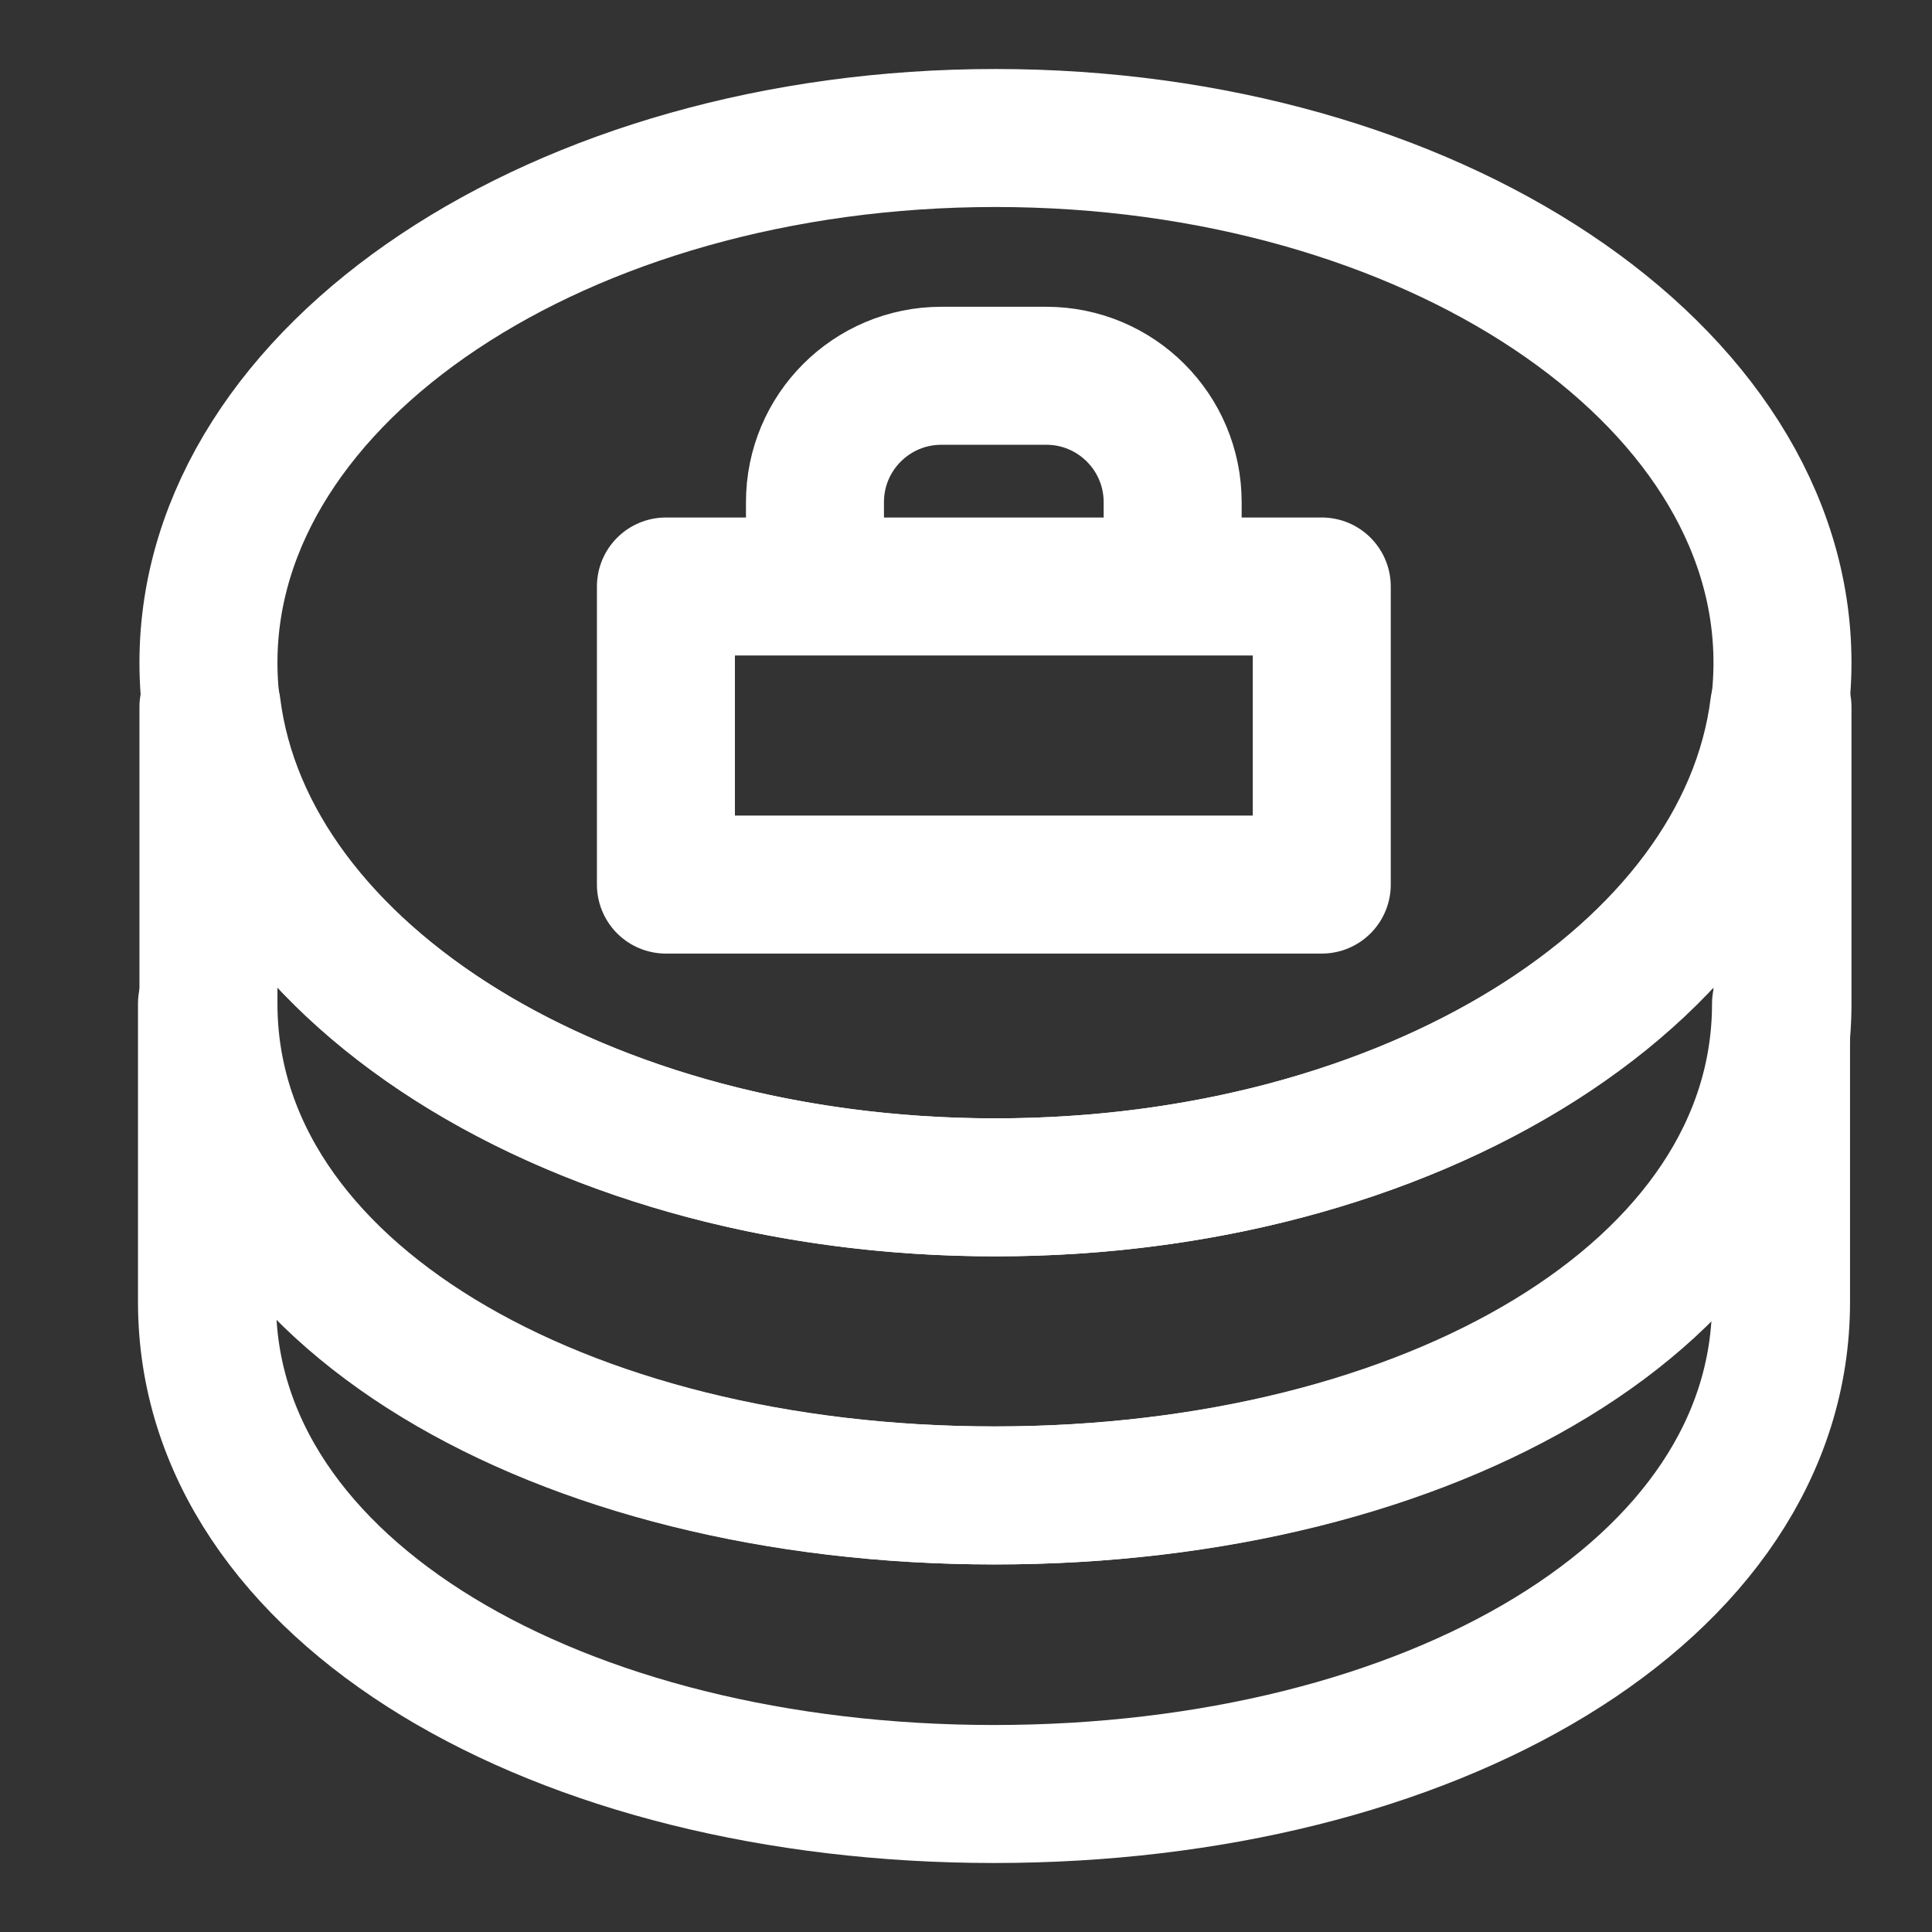 <svg width="48" height="48" viewBox="0 0 28 28" fill="none" xmlns="http://www.w3.org/2000/svg" stroke-width="2" stroke-linecap="round" stroke-linejoin="round" stroke="#ffffff"><rect x="0" y="0" width="28" height="28" fill="#333333" stroke="none"/><path d="M14.406 21.673C8.107 21.673 3 18.744 3 14.545V18.871C3 23.071 8.107 26 14.406 26C20.705 26 25.812 23.071 25.812 18.871V14.546C25.812 18.745 20.705 21.673 14.406 21.673Z"></path><path d="M14.427 17.208C20.726 17.208 25.833 13.803 25.833 9.604C25.833 5.405 20.726 2 14.427 2C8.128 2 3.021 5.405 3.021 9.604C3.021 13.803 8.128 17.208 14.427 17.208Z"></path><path d="M14.427 17.208C8.453 17.208 3.56 14.145 3.069 10.246H3.021V14.545C3.021 18.744 8.128 21.673 14.427 21.673C20.726 21.673 25.833 18.744 25.833 14.545V10.246H25.784C25.294 14.145 20.401 17.208 14.427 17.208Z"></path><path d="M19.156 8.5H9.651V12.82H19.156V8.5Z"></path><path d="M11.811 8.038L11.811 7.278V7.278C11.811 6.266 12.631 5.446 13.643 5.446H15.163C16.175 5.446 16.995 6.266 16.995 7.278V7.278L16.995 8.038"></path></svg>
